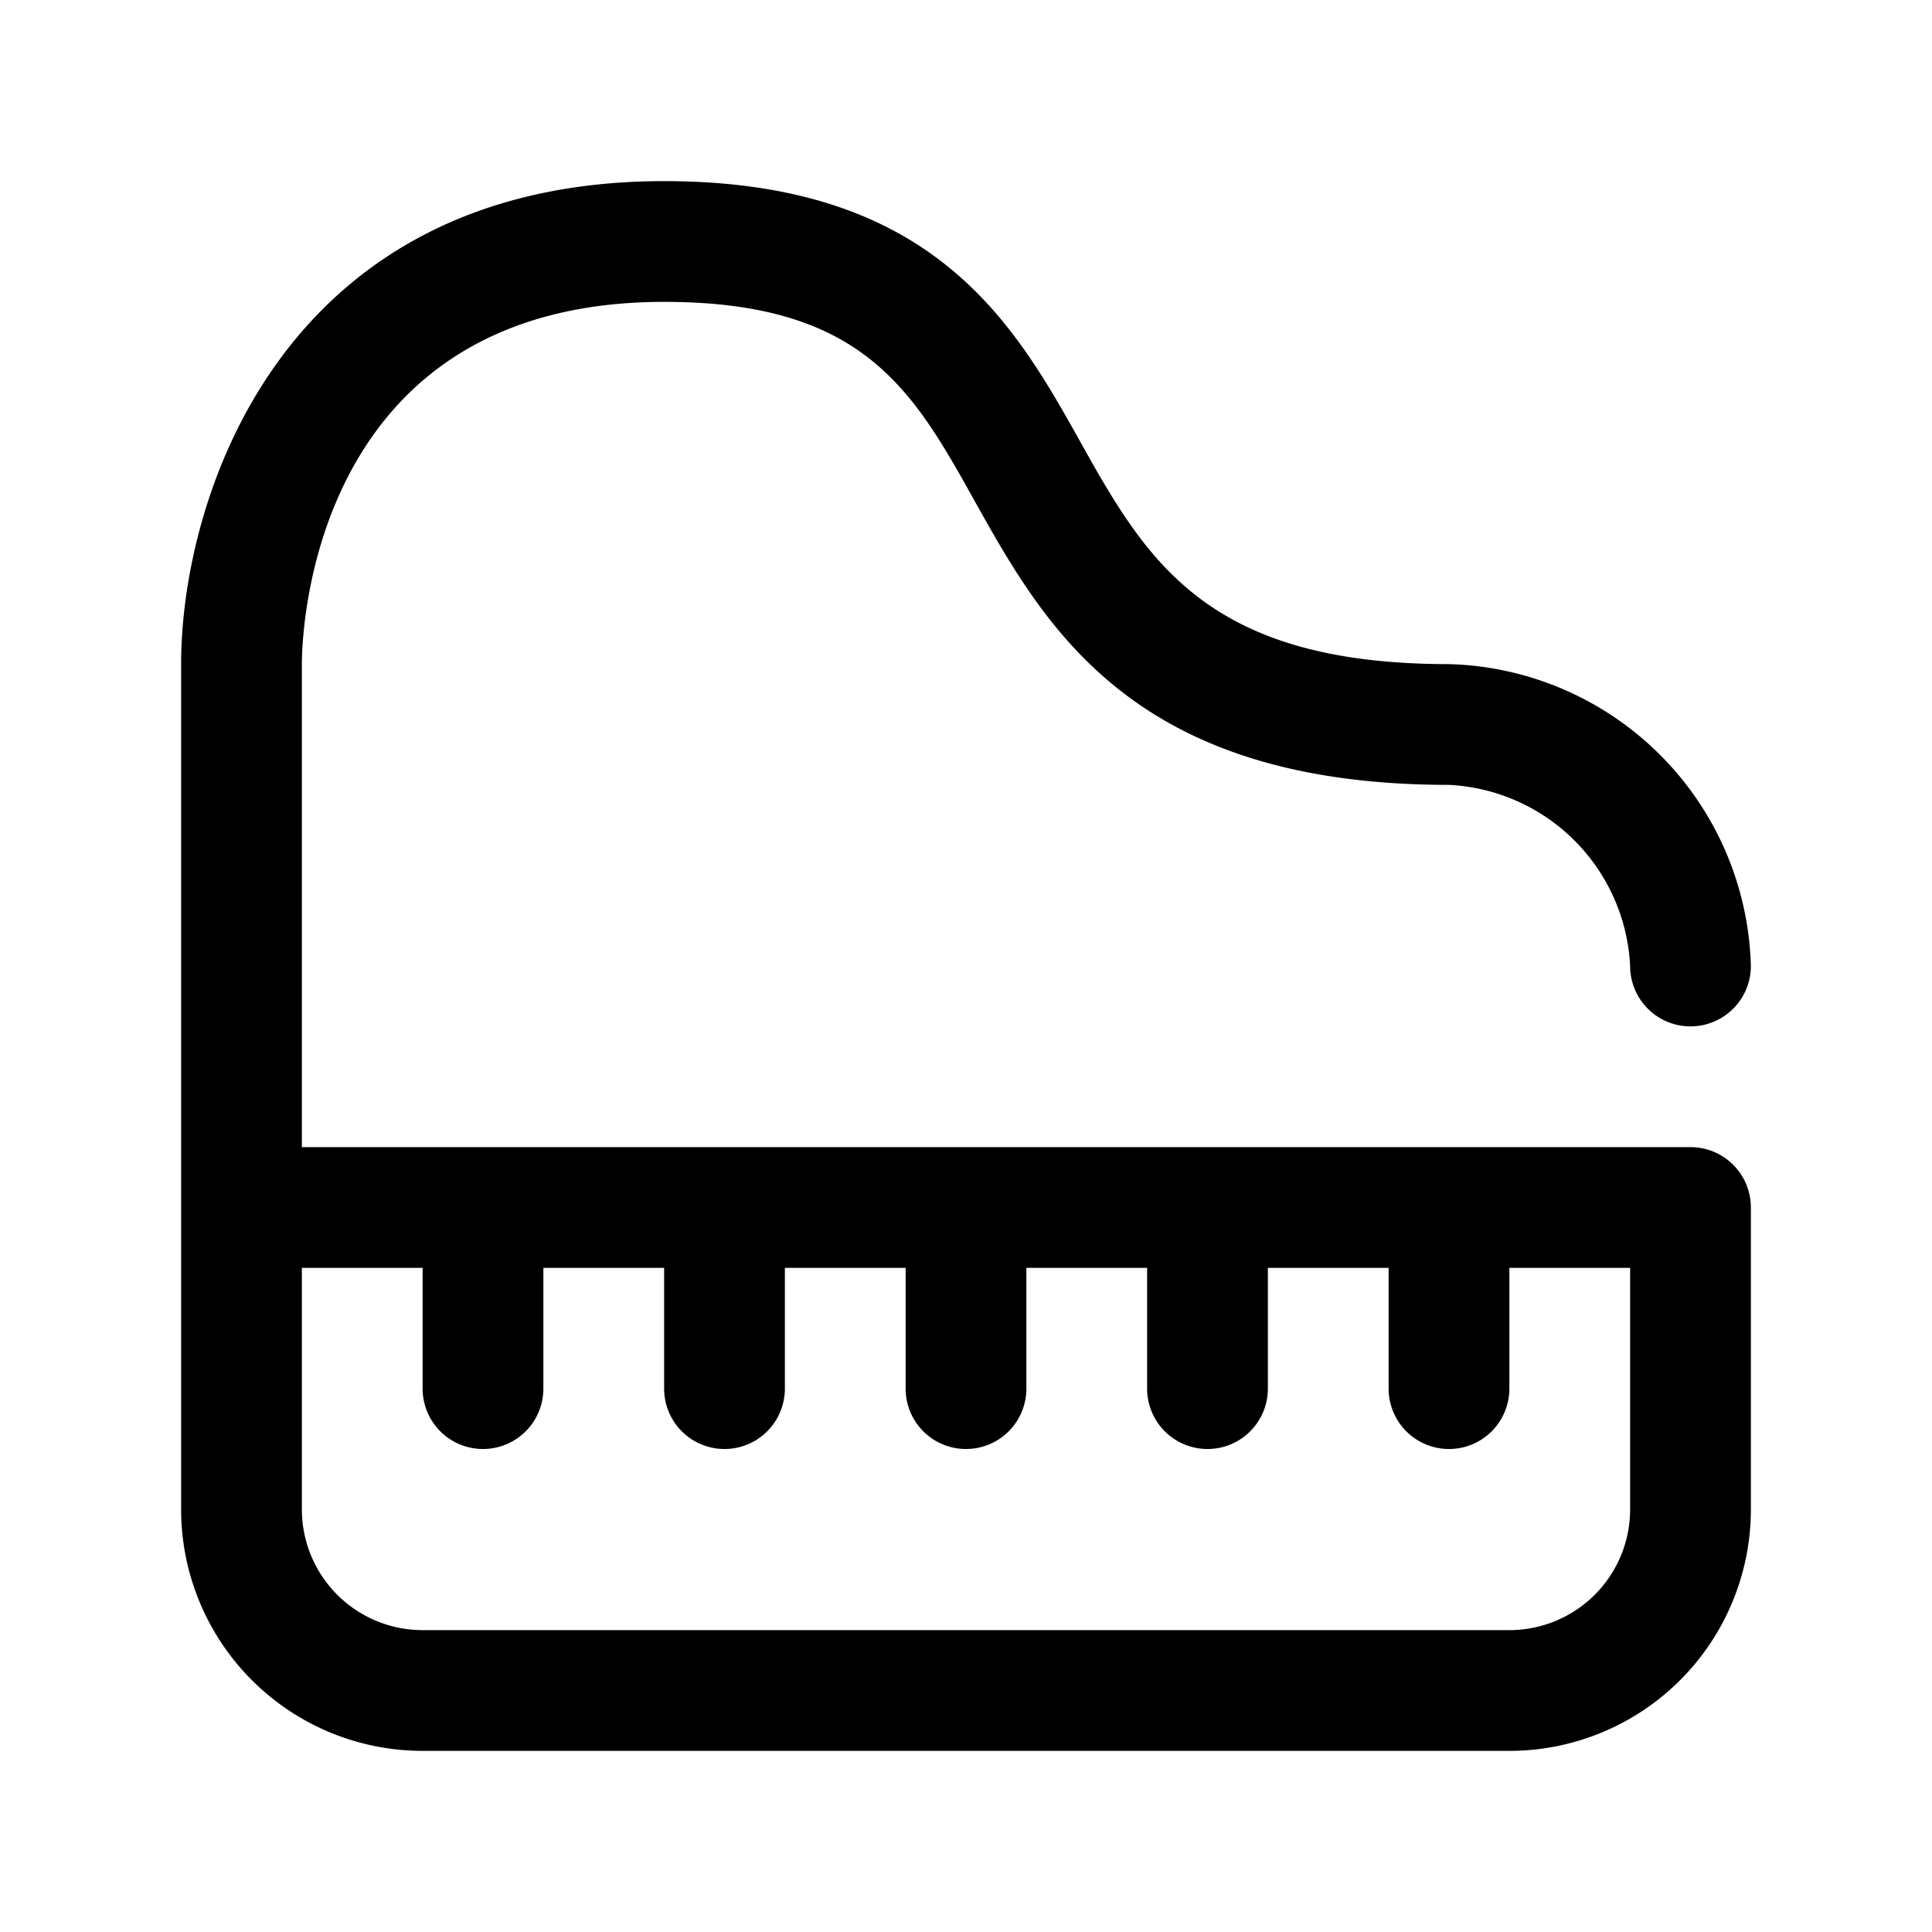 <svg id="da99bc79-fa09-4e39-a95c-50f46a4736b2" data-name="ICONS EXPORT" xmlns="http://www.w3.org/2000/svg" width="32" height="32" viewBox="0 0 32 32"><title>piano</title><path d="M28,19H5V11c0-.61.21-6,6-6,3.3,0,4.12,1.46,5.15,3.31C17.32,10.4,18.78,13,24,13a3.16,3.16,0,0,1,3,3,1,1,0,0,0,2,0,5.14,5.14,0,0,0-5-5C20,11,19,9.3,17.9,7.33S15.47,3,11,3C4.67,3,3,8.23,3,11V25a4,4,0,0,0,4,4H25a4,4,0,0,0,4-4V20A1,1,0,0,0,28,19Zm-1,6a2,2,0,0,1-2,2H7a2,2,0,0,1-2-2V21H7v2a1,1,0,0,0,2,0V21h2v2a1,1,0,0,0,2,0V21h2v2a1,1,0,0,0,2,0V21h2v2a1,1,0,0,0,2,0V21h2v2a1,1,0,0,0,2,0V21h2Z"/></svg>